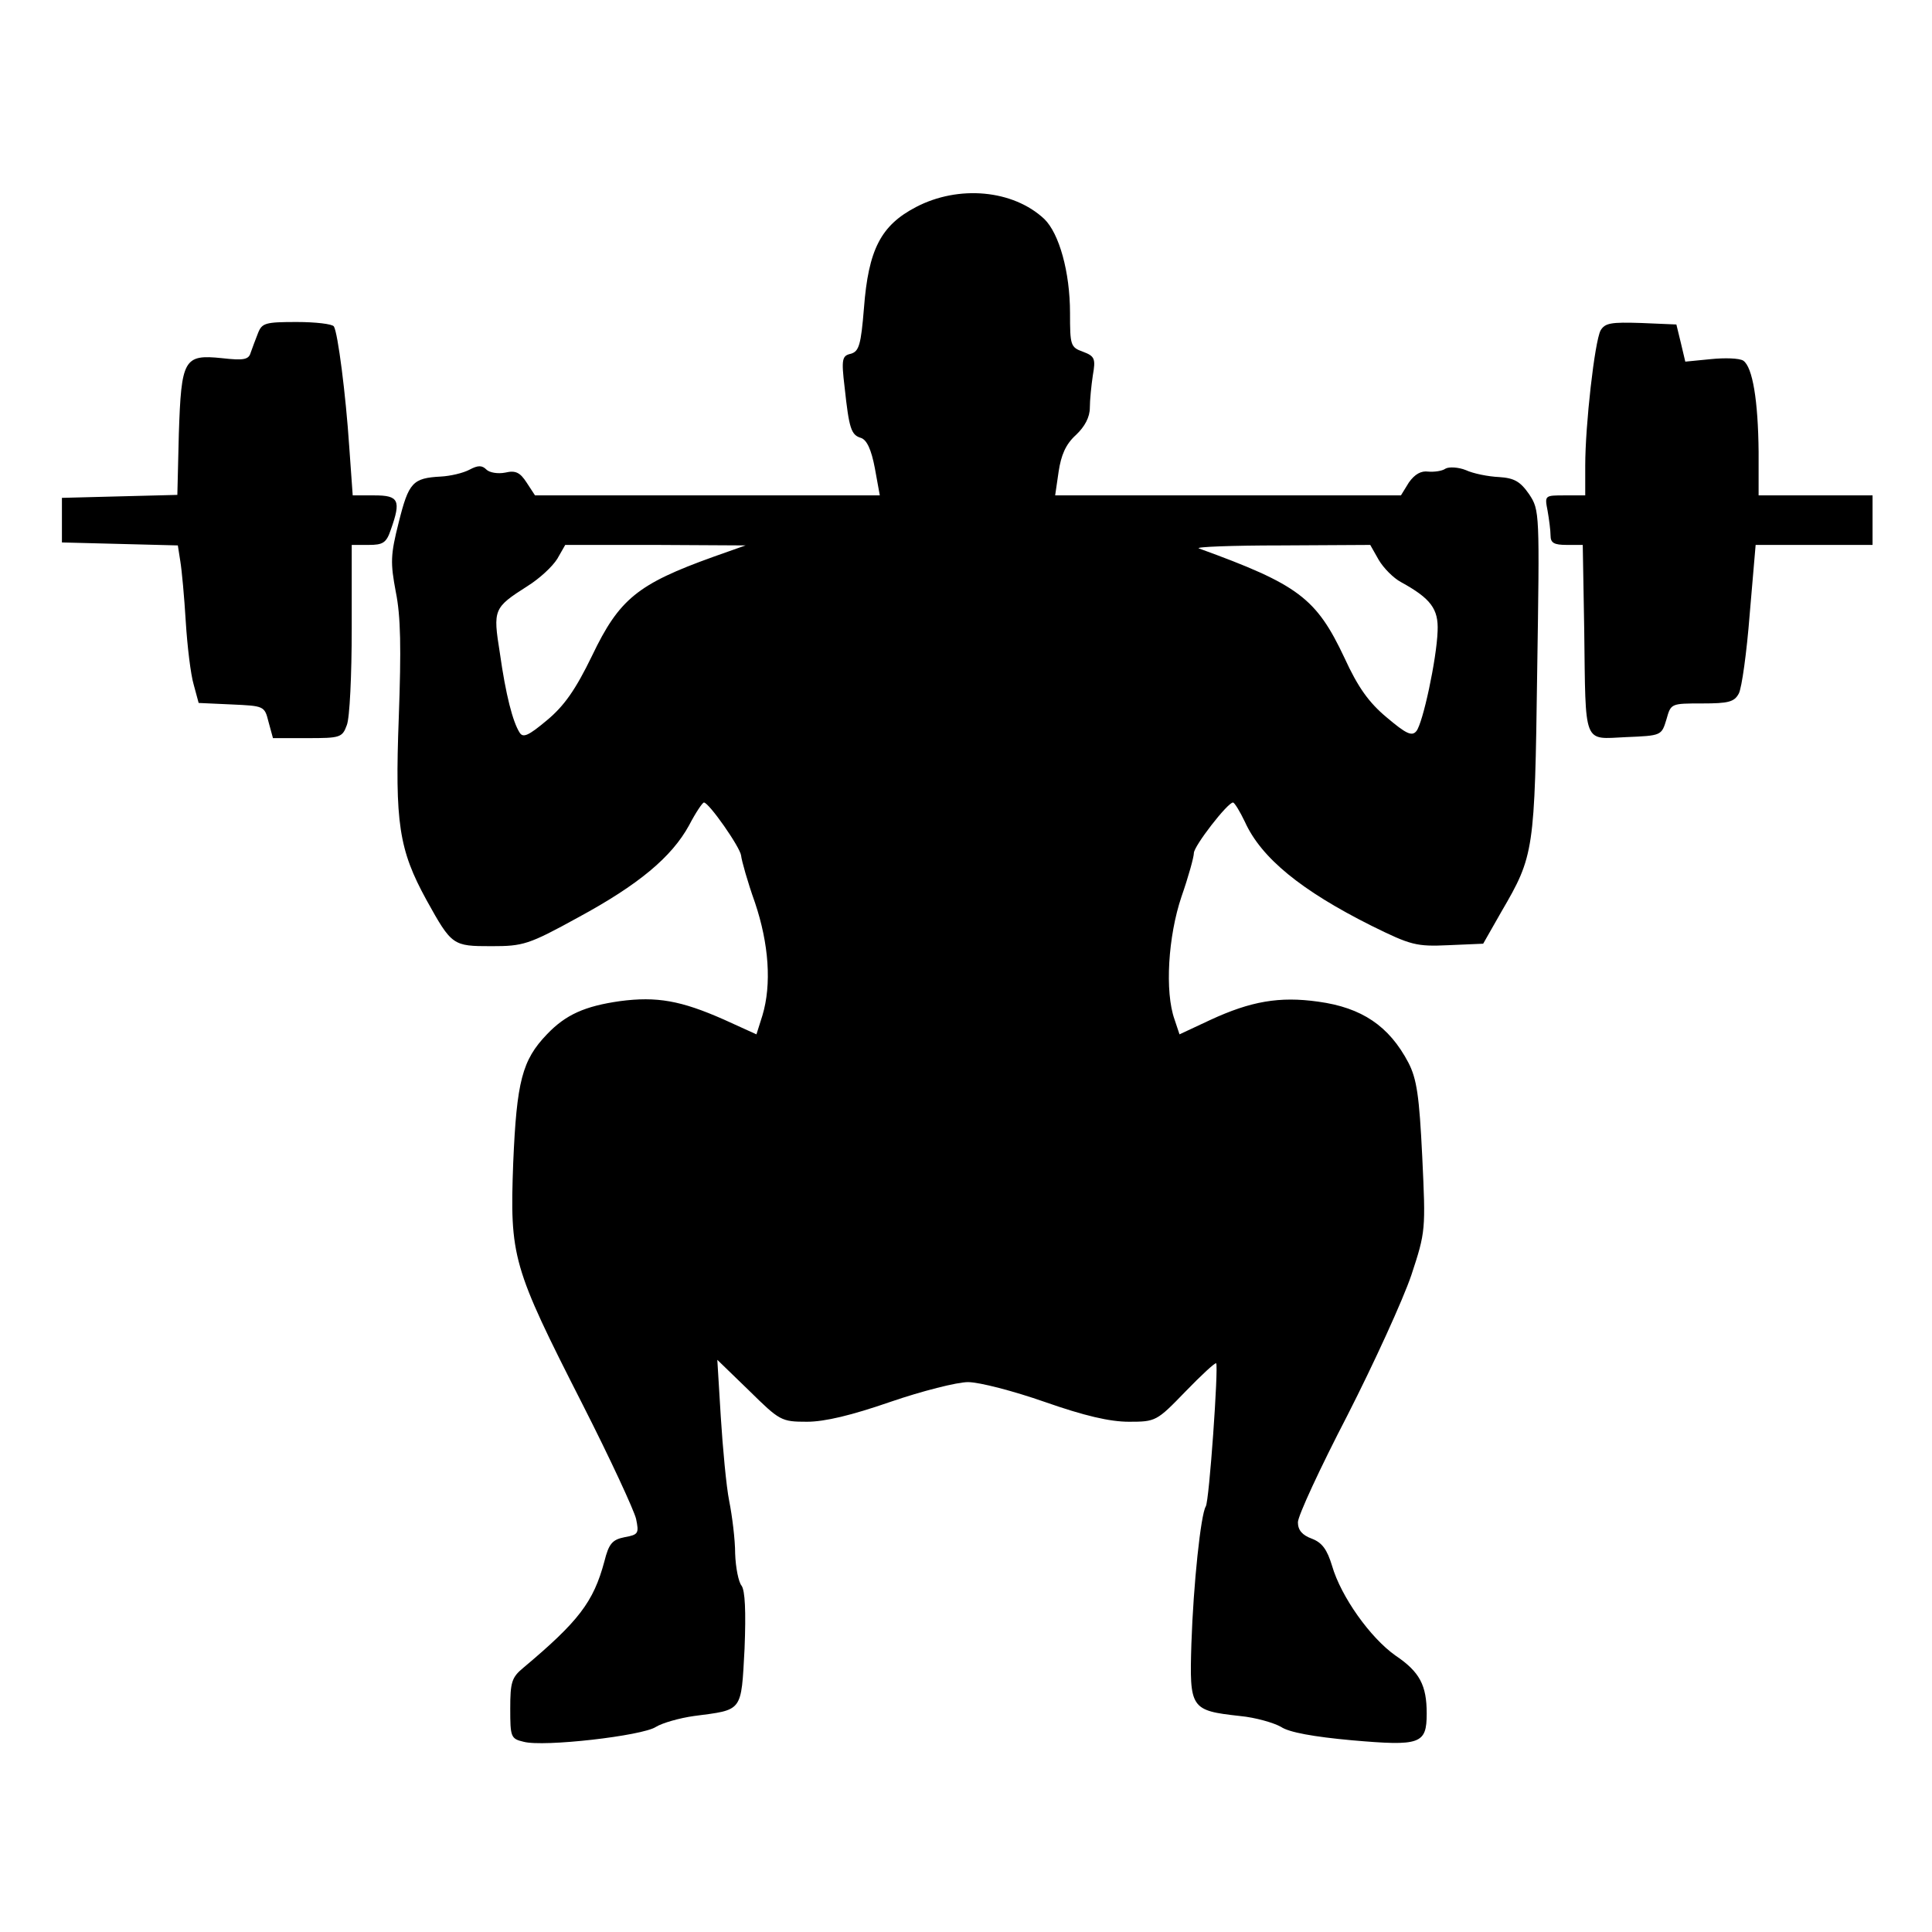 <?xml version="1.0" standalone="no"?>
<!DOCTYPE svg PUBLIC "-//W3C//DTD SVG 20010904//EN"
 "http://www.w3.org/TR/2001/REC-SVG-20010904/DTD/svg10.dtd">
<svg version="1.0" xmlns="http://www.w3.org/2000/svg"
 width="390pt" height="390pt" viewBox="0 0 390 390"
 preserveAspectRatio="xMidYMid meet">

<g transform="translate(0,390) scale(0.1,-0.1)"
fill="#000000" stroke="none">
<path d="M1849 3482 c-71 -37 -96 -86 -105 -204 -6 -74 -10 -87 -26 -92 -18
-4 -20 -10 -13 -68 9 -83 13 -96 33 -102 12 -4 21 -24 28 -61 l10 -55 -348 0
-348 0 -17 26 c-13 20 -22 25 -43 20 -15 -3 -32 0 -38 6 -9 9 -17 9 -34 0 -13
-7 -39 -13 -58 -14 -57 -3 -65 -12 -85 -92 -17 -67 -17 -82 -6 -141 10 -49 11
-114 6 -253 -8 -213 0 -267 56 -369 51 -92 53 -93 131 -93 64 0 75 3 175 58
122 66 189 122 224 186 13 25 27 46 30 46 10 0 73 -90 75 -107 1 -10 13 -53
28 -95 28 -83 34 -165 15 -228 l-12 -38 -66 30 c-86 38 -135 47 -210 37 -70
-10 -109 -27 -147 -67 -50 -52 -61 -95 -68 -259 -7 -191 -2 -209 140 -488 56
-110 104 -214 108 -231 6 -29 5 -32 -23 -37 -25 -5 -32 -13 -41 -49 -22 -82
-52 -121 -164 -215 -23 -19 -26 -29 -26 -82 0 -57 1 -61 27 -67 40 -11 240 12
267 30 13 8 48 18 77 22 99 13 95 7 102 136 3 76 1 117 -6 127 -6 7 -12 36
-13 65 0 28 -6 76 -12 106 -6 30 -13 107 -17 170 l-7 115 64 -62 c62 -61 65
-63 117 -63 36 0 90 13 168 40 64 22 135 40 157 40 23 0 92 -18 155 -40 80
-28 131 -40 170 -40 54 0 56 1 114 61 32 33 60 59 62 57 5 -6 -14 -279 -21
-289 -10 -16 -25 -157 -29 -277 -4 -131 -2 -135 98 -146 32 -3 69 -14 83 -22
16 -11 66 -20 143 -27 138 -12 151 -8 151 54 0 57 -14 84 -63 117 -51 36 -110
119 -128 181 -10 33 -20 47 -41 55 -19 7 -28 17 -28 33 0 13 45 110 100 216
54 106 112 233 129 283 29 88 29 91 22 239 -6 123 -11 157 -28 190 -39 74 -94
111 -182 123 -78 11 -136 1 -218 -37 l-62 -29 -10 30 c-20 56 -13 168 14 248
14 40 25 80 25 88 0 14 68 102 79 102 3 0 14 -18 24 -39 33 -73 114 -139 256
-210 79 -39 90 -42 155 -39 l70 3 37 65 c66 113 67 122 72 482 5 324 5 328
-16 360 -18 26 -30 33 -61 35 -22 1 -52 7 -67 14 -15 6 -34 7 -41 3 -7 -5 -23
-7 -35 -6 -14 2 -27 -5 -39 -22 l-16 -26 -349 0 -349 0 7 48 c5 33 14 55 35
74 18 17 28 36 28 55 0 15 3 45 6 65 6 34 4 39 -20 48 -25 9 -26 13 -26 78 0
83 -22 161 -52 190 -63 59 -173 69 -259 24z m-409 -706 c-153 -55 -190 -85
-245 -200 -33 -68 -56 -101 -91 -130 -37 -31 -48 -36 -55 -25 -14 22 -28 76
-40 161 -14 88 -13 91 56 135 24 15 50 39 60 55 l16 28 182 0 182 -1 -65 -23z
m1343 -6 c10 -17 30 -37 45 -45 60 -33 76 -54 74 -99 -2 -57 -30 -187 -43
-202 -9 -11 -21 -5 -60 28 -36 30 -58 61 -85 120 -57 121 -93 148 -294 221 -8
3 66 6 165 6 l181 1 17 -30z"/>
<path d="M521 3228 c-5 -13 -12 -31 -15 -40 -4 -14 -14 -16 -58 -11 -77 8 -82
-2 -87 -153 l-3 -123 -117 -3 -116 -3 0 -45 0 -45 117 -3 117 -3 5 -32 c3 -18
8 -72 11 -122 3 -49 10 -107 16 -127 l10 -37 66 -3 c66 -3 67 -3 75 -35 l9
-33 70 0 c65 0 70 1 79 26 6 14 10 102 10 195 l0 169 34 0 c29 0 36 4 45 31
21 59 16 69 -33 69 l-44 0 -7 98 c-7 106 -23 230 -31 243 -3 5 -37 9 -75 9
-63 0 -70 -2 -78 -22z"/>
<path d="M3231 3233 c-12 -23 -31 -191 -31 -273 l0 -60 -41 0 c-41 0 -41 0
-35 -31 3 -17 6 -40 6 -50 0 -15 7 -19 33 -19 l32 0 3 -173 c3 -234 -3 -219
84 -215 72 3 72 3 82 36 9 32 9 32 72 32 53 0 65 3 74 20 6 11 16 83 22 160
l12 140 118 0 118 0 0 50 0 50 -115 0 -115 0 0 88 c-1 103 -12 171 -31 184 -8
5 -37 6 -66 3 l-51 -5 -9 38 -9 37 -71 3 c-61 2 -73 0 -82 -15z"/>
</g>
</svg>
